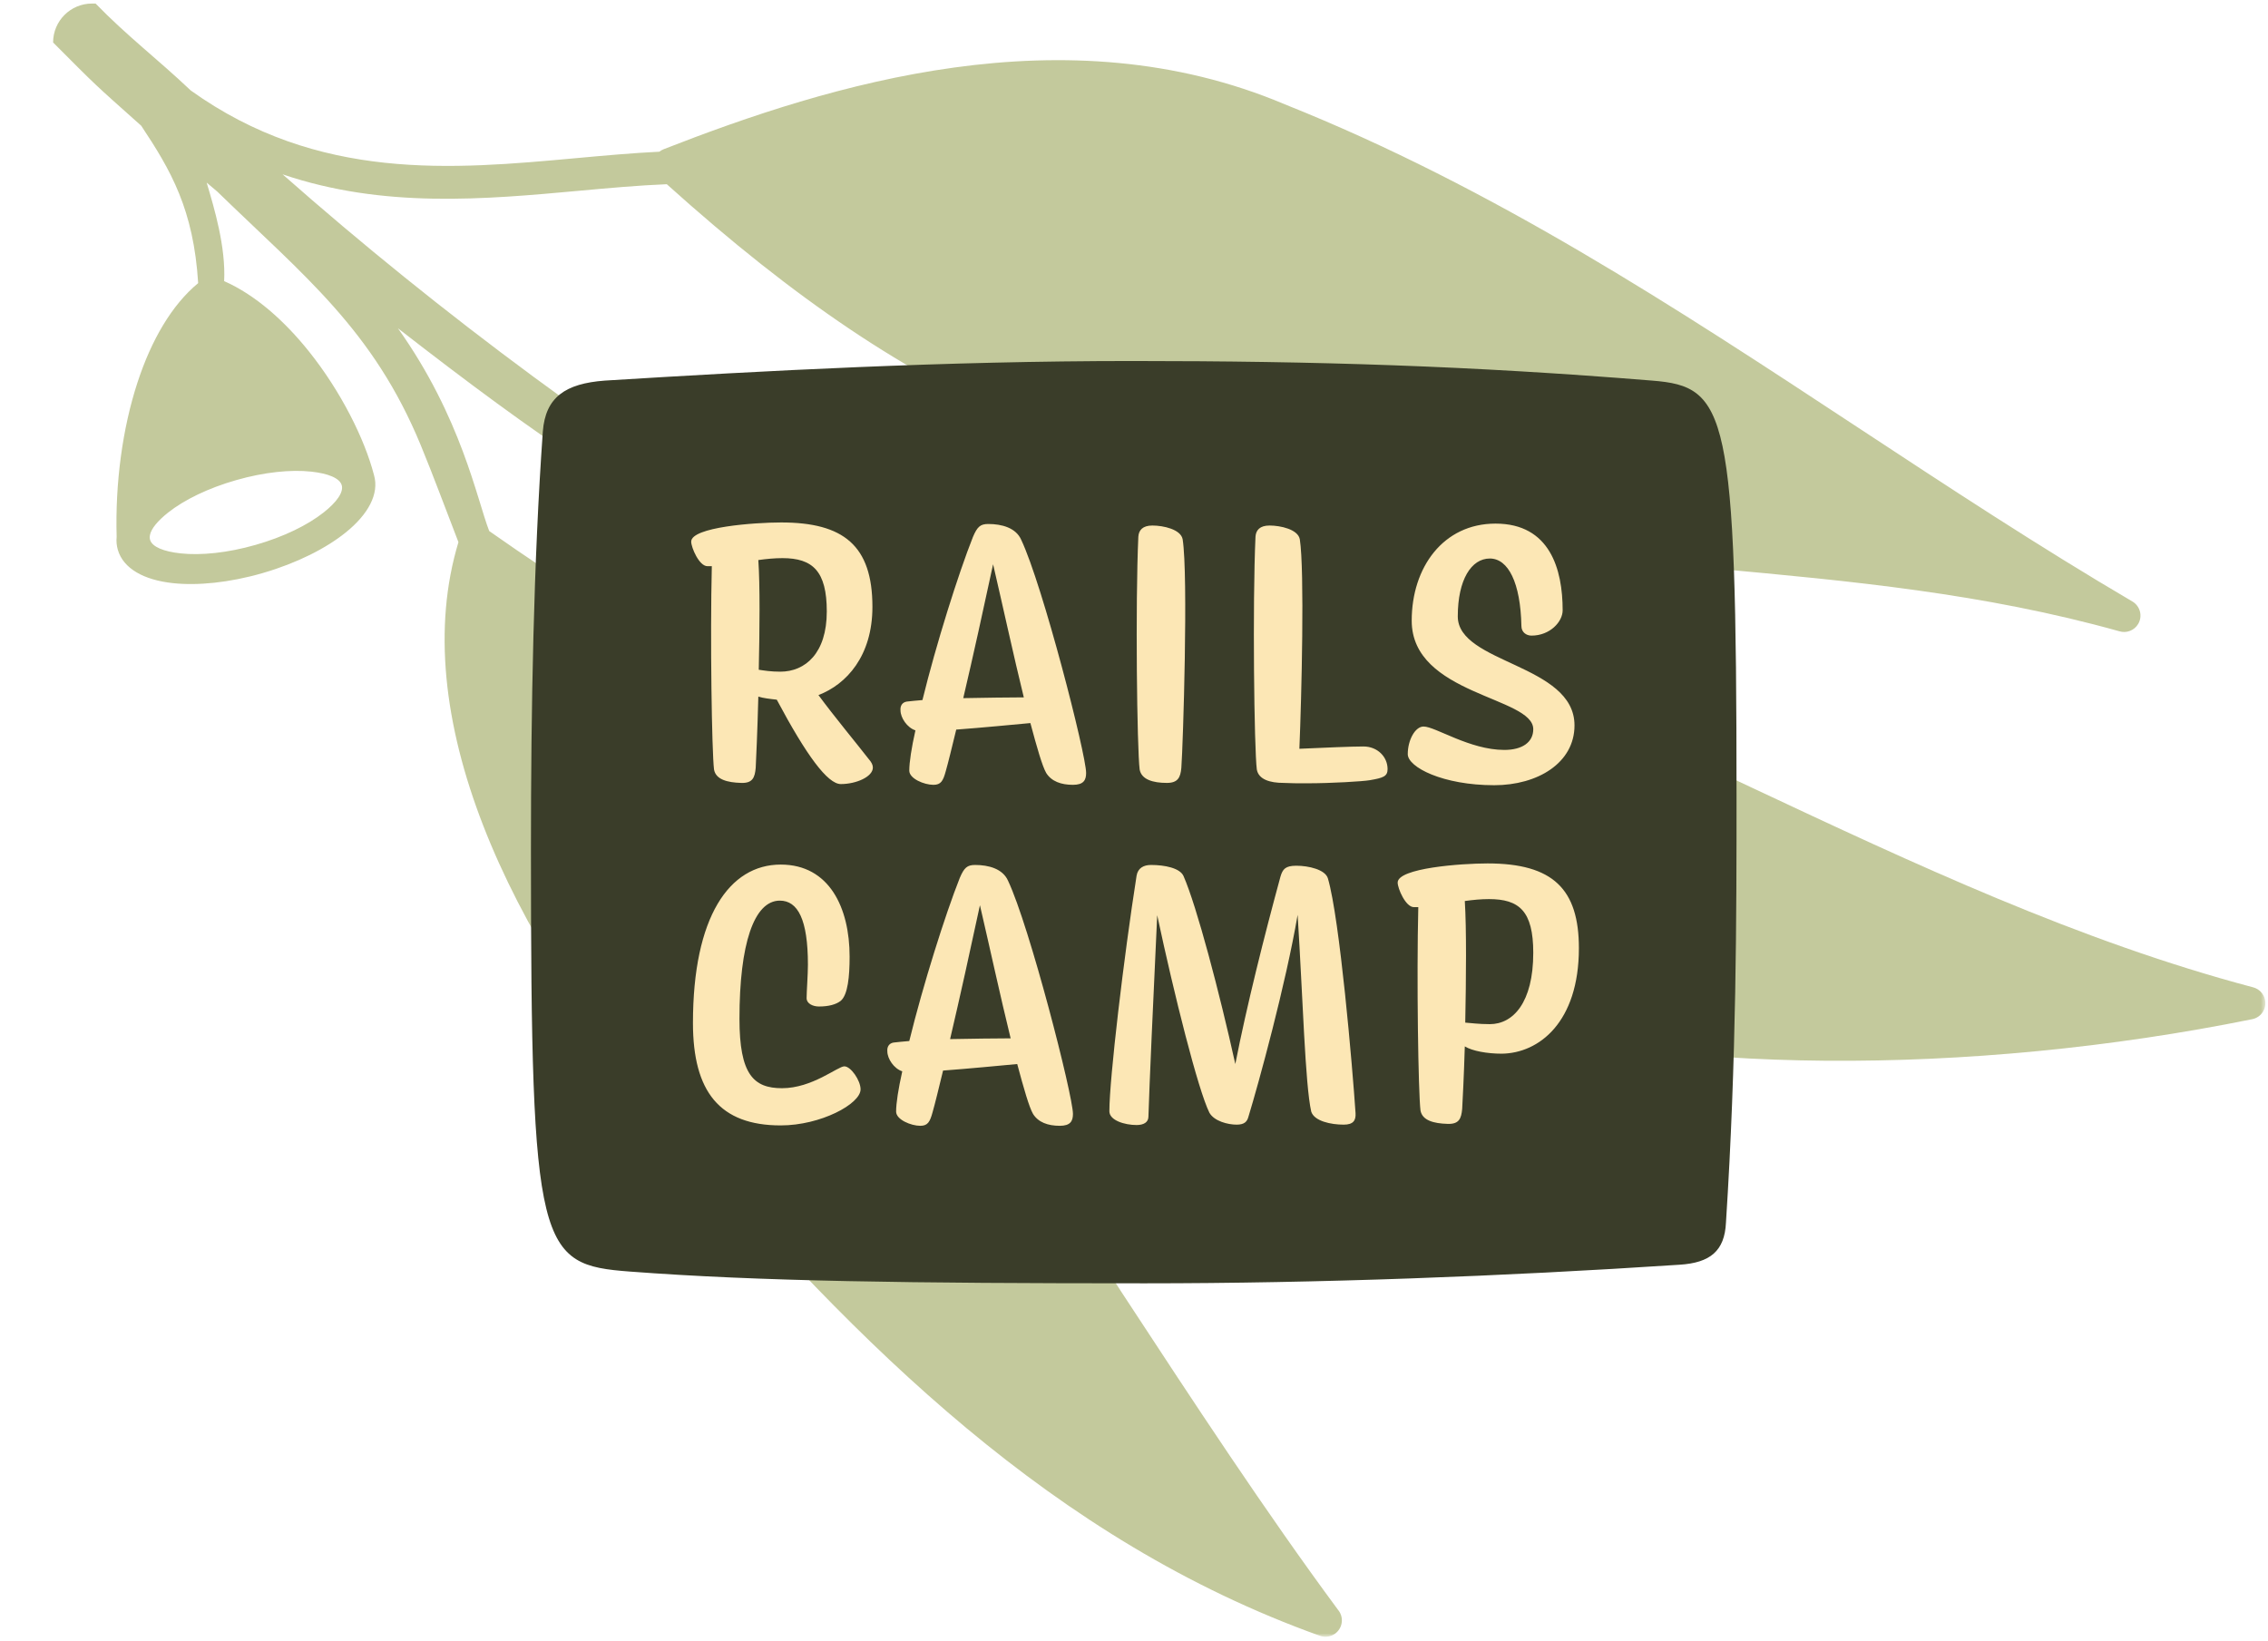 <svg width="470" height="340" viewBox="0 0 470 340" fill="none" xmlns="http://www.w3.org/2000/svg">
<mask id="mask0" mask-type="alpha" maskUnits="userSpaceOnUse" x="0" y="0" width="470" height="340">
<rect width="469.455" height="339.241" fill="#C4C4C4"/>
</mask>
<g mask="url(#mask0)">
<path fill-rule="evenodd" clip-rule="evenodd" d="M29.26 26.051C19.078 16.972 20.313 18.129 11.003 8.802C11.003 4.346 14.615 0.734 19.071 0.734L19.805 0.734C26.453 7.57 32.44 12.039 39.537 18.755C65.947 37.659 93.743 35.121 119.373 32.777C125.248 32.241 131.021 31.716 136.636 31.44C136.906 31.229 137.201 31.056 137.508 30.942L137.506 30.934C154.897 24.135 175.641 17.039 197.726 13.997C219.979 10.929 243.522 12.004 266.257 21.622C309.475 38.873 347.23 63.724 384.986 88.576C403.779 100.945 422.58 113.312 441.894 124.655C443.51 125.605 444.052 127.684 443.103 129.3C442.296 130.679 440.655 131.28 439.191 130.829C411.087 122.957 383.382 120.406 355.633 117.855C337.183 116.158 318.724 114.455 299.966 111.188C264.554 105.011 237.559 98.929 212.426 88.103C187.76 77.478 165.048 62.349 138.181 38.179C132.273 38.419 126.201 38.969 120.002 39.537C100.357 41.33 79.502 43.238 58.561 36.131C91.324 65.023 127.988 92.249 167.401 116.322C177.436 116.95 187.624 116.357 197.821 115.763C203.339 115.437 208.859 115.12 214.241 114.986C258.105 113.914 314.675 140.509 354.779 159.363L362.848 163.15C396.613 179.004 430.819 195.064 466.933 204.625C468.144 204.945 469.123 205.928 469.386 207.229C469.757 209.065 468.573 210.85 466.737 211.221C437.5 217.151 406.82 220.074 378.245 219.834C350.141 219.604 323.991 216.33 303.144 209.864C273.968 202.357 245.871 189.499 222.067 174.461C196.5 158.312 175.823 139.586 164.013 122.2C129.71 102.825 112.215 91.196 82.458 68.027C95.63 86.54 98.828 103.493 101.38 110.055C109.179 115.555 115.979 119.981 122.291 124.097C138.945 134.953 152.268 143.635 170.854 163.141C197.387 190.983 207.257 229.412 232.449 267.842C247.331 290.545 262.213 313.249 277.252 333.594C278.023 334.488 278.308 335.768 277.88 336.958C277.248 338.727 275.307 339.649 273.538 339.017C218.359 319.261 177.898 278.829 139.967 234.517C104.324 192.887 84.344 147.637 95.003 112.36C92.299 105.387 89.837 98.68 87.206 92.301C77.31 68.304 63.043 57.221 45.024 39.702C44.292 39.084 43.559 38.466 42.829 37.848C44.44 43.27 46.804 51.178 46.45 58.263C52.938 61.116 59 66.545 64.058 72.879C70.616 81.096 75.556 90.911 77.511 98.483C78.618 102.356 76.301 106.61 71.638 110.359C67.568 113.64 61.569 116.681 54.617 118.712L54.403 118.776C47.519 120.763 40.916 121.411 35.782 120.847C29.817 120.196 25.558 117.845 24.421 113.956C24.162 113.072 24.084 112.169 24.173 111.256C23.859 100.154 25.361 88.825 28.5 79.238C31.347 70.531 35.574 63.215 41.066 58.675C40.115 43.433 35.426 35.315 29.26 26.051ZM67.043 106.228C69.779 104.07 71.248 102.004 70.813 100.541C70.377 99.084 67.997 98.123 64.507 97.745C60.296 97.285 54.772 97.834 48.95 99.502L48.944 99.503C43.115 101.166 38.163 103.605 34.874 106.2C32.69 107.925 31.308 109.585 31.067 110.93C31.067 111.06 31.054 111.191 31.028 111.317C31.026 111.515 31.052 111.703 31.104 111.887C31.539 113.344 33.919 114.304 37.409 114.683C41.62 115.143 47.145 114.593 52.966 112.925L52.972 112.924C58.801 111.261 63.747 108.824 67.037 106.229L67.043 106.228Z" fill="#C3C99C"/>
<path fill-rule="evenodd" clip-rule="evenodd" d="M342.349 78.876C304.86 75.832 272.927 74.819 234.617 74.819C195.76 74.819 158.189 76.846 125.352 78.876C117.143 79.484 113.038 82.325 112.491 89.427C110.576 116.415 110.028 146.65 110.028 176.073C110.028 259.269 111.67 262.109 130.551 263.53C157.368 265.559 188.563 265.965 237.271 265.965C273.118 265.965 311.154 264.545 348.096 262.109C354.389 261.704 357.399 259.269 357.673 253.384C359.862 219.497 359.862 189.465 359.862 164.912C359.862 85.166 357.947 80.093 342.349 78.876Z" fill="#3A3D29"/>
<path fill-rule="evenodd" clip-rule="evenodd" d="M208.892 182.519C207.8 180.055 204.891 179.26 202.071 179.26C200.434 179.26 199.798 179.816 198.889 181.963C195.888 189.515 191.25 204.222 188.432 215.749C187.158 215.828 186.067 215.987 185.158 216.067C184.248 216.226 183.794 216.941 183.885 217.895C183.885 219.406 185.249 221.473 186.977 222.029C186.158 225.686 185.703 228.627 185.703 230.376C185.703 232.046 188.795 233.318 190.705 233.318C192.251 233.318 192.705 232.523 193.251 230.535C193.797 228.627 194.524 225.607 195.433 221.87C200.798 221.473 207.346 220.837 210.801 220.519C212.165 225.607 213.256 229.423 214.075 230.853C215.166 232.602 217.166 233.318 219.622 233.318C221.804 233.318 222.349 232.364 222.349 230.853C222.349 227.038 213.347 191.9 208.892 182.519ZM174.246 207.402C175.701 206.13 176.065 202.393 176.065 198.259C176.065 188.163 171.882 179.18 161.788 179.18C151.149 179.18 143.601 189.992 143.601 212.012C143.601 226.242 149.148 233.238 161.788 233.238C170.063 233.238 178.338 228.786 178.338 225.765C178.338 223.937 176.337 220.996 174.973 220.996C173.609 220.996 168.335 225.527 162.061 225.527C156.15 225.527 153.24 222.665 153.24 211.138C153.24 195.636 156.241 186.653 161.606 186.653C165.334 186.653 167.426 190.548 167.426 199.929C167.426 201.996 167.153 205.573 167.153 206.845C167.153 208.038 168.517 208.594 169.699 208.594C171.7 208.594 173.245 208.197 174.246 207.402ZM237.99 231.41C238.172 225.209 238.99 207.084 239.809 189.674C243.355 206.289 248.266 225.845 250.63 230.615C251.63 232.364 254.449 233.079 256.268 233.079C257.905 233.079 258.45 232.443 258.723 231.41C260.814 224.573 266.452 203.983 268.908 189.594C269.999 206.766 270.454 224.732 271.726 230.376C272.363 232.364 275.819 233.079 278.456 233.079C280.456 233.079 281.002 232.205 280.911 230.694C280.274 221.155 277.637 190.389 275.182 182.042C274.636 180.214 271.181 179.419 268.635 179.419C266.361 179.419 265.816 180.134 265.361 181.644C262.087 193.649 258.359 208.435 255.995 220.519C252.721 205.732 247.993 187.766 245.265 181.565C244.537 179.896 241.355 179.26 238.536 179.26C236.99 179.26 235.808 179.896 235.535 181.486C232.898 198.259 229.897 223.619 229.897 230.297C229.897 232.205 233.08 233.159 235.535 233.159C236.99 233.159 237.99 232.602 237.99 231.41ZM293.005 188.004C291.277 188.004 289.64 184.109 289.64 182.917C289.64 179.896 302.826 178.942 308.282 178.942C321.831 178.942 327.196 184.268 327.196 196.51C327.196 211.854 318.921 218.293 311.192 218.372C308.191 218.372 305.099 217.816 303.553 216.862C303.372 223.063 303.099 228.15 303.008 229.82C302.826 231.807 302.371 233 300.007 232.92C297.097 232.841 294.733 232.205 294.369 230.138C293.914 226.401 293.55 202.791 293.914 188.004H293.005ZM196.888 215.351C198.889 206.845 201.162 196.51 203.072 187.607C205.072 196.193 207.346 206.686 209.437 215.193C206.163 215.193 201.526 215.272 196.888 215.351ZM308.737 212.251C306.372 212.251 304.826 212.012 303.644 211.933C303.826 202.711 303.917 192.456 303.553 186.733C305.281 186.494 306.918 186.335 308.555 186.335C314.829 186.335 317.739 188.799 317.739 197.464C317.739 207.799 313.556 212.251 308.737 212.251ZM295.005 150.57C293.278 150.57 291.732 153.352 291.732 156.294C291.732 158.997 299.006 162.733 309.646 162.733C318.648 162.733 326.286 158.122 326.286 150.331C326.286 137.612 302.098 137.532 302.098 127.754C302.098 120.122 304.917 115.75 308.737 115.75C312.556 115.75 315.102 120.759 315.283 129.742C315.283 131.013 316.284 131.729 317.375 131.729C321.194 131.729 323.831 128.867 323.831 126.482C323.831 117.976 321.194 108.516 309.918 108.516C299.097 108.516 292.55 117.579 292.55 128.629C292.55 144.051 317.739 144.369 317.739 151.127C317.739 153.829 315.465 155.419 311.737 155.419C304.553 155.419 297.461 150.57 295.005 150.57ZM211.619 111.855C210.528 109.391 207.618 108.595 204.8 108.595C203.163 108.595 202.526 109.152 201.617 111.298C198.616 118.851 193.979 133.558 191.159 145.085C189.886 145.164 188.795 145.323 187.886 145.403C186.977 145.562 186.522 146.277 186.613 147.231C186.613 148.742 187.977 150.808 189.704 151.365C188.886 155.022 188.432 157.963 188.432 159.712C188.432 161.381 191.523 162.653 193.433 162.653C194.978 162.653 195.433 161.858 195.979 159.871C196.524 157.963 197.252 154.943 198.161 151.206C203.526 150.808 210.074 150.173 213.529 149.854C214.893 154.942 215.984 158.758 216.802 160.189C217.894 161.938 219.894 162.653 222.349 162.653C224.532 162.653 225.078 161.7 225.078 160.189C225.078 156.373 216.075 121.236 211.619 111.855ZM146.602 117.34C144.874 117.34 143.238 113.445 143.238 112.252C143.238 109.231 156.423 108.277 161.879 108.277C174.791 108.277 180.793 113.047 180.793 125.767C180.793 135.943 175.428 141.825 169.608 144.051C172.882 148.503 177.701 154.306 179.975 157.248C180.611 157.963 180.884 158.52 180.884 159.076C180.884 160.984 177.429 162.495 174.246 162.495C171.518 162.495 167.153 156.612 160.97 145.005C159.515 144.846 158.151 144.687 157.15 144.369C156.968 151.444 156.695 157.327 156.605 159.156C156.423 161.143 155.968 162.335 153.604 162.256C150.694 162.177 148.33 161.541 147.966 159.473C147.511 155.737 147.148 132.206 147.511 117.34H146.602ZM260.178 111.219C259.542 125.051 259.905 155.26 260.451 159.473C260.814 161.541 263.179 162.256 265.998 162.256C267.362 162.335 268.908 162.335 270.817 162.335C276.001 162.335 282.456 161.938 283.821 161.7C286.64 161.223 287.549 160.904 287.549 159.394C287.549 156.85 285.458 154.704 282.547 154.704C280.092 154.704 274.636 154.943 269.271 155.181C269.726 144.528 270.363 118.135 269.362 111.775C268.999 109.708 265.361 108.914 263.088 108.914C261.087 108.914 260.269 109.867 260.178 111.219ZM235.899 111.219C235.262 125.051 235.626 155.26 236.172 159.473C236.535 161.541 238.899 162.256 241.809 162.256C244.083 162.256 244.628 161.143 244.81 159.156C245.174 154.306 246.265 119.248 245.083 111.775C244.719 109.708 241.082 108.914 238.808 108.914C236.808 108.914 235.99 109.867 235.899 111.219ZM199.616 144.687C201.617 136.181 203.89 125.846 205.8 116.943C207.8 125.528 210.074 136.022 212.165 144.528C208.892 144.528 204.254 144.608 199.616 144.687ZM161.697 139.202C159.697 139.202 158.332 138.963 157.241 138.805C157.423 130.378 157.514 121.394 157.15 116.068C158.878 115.829 160.515 115.671 162.151 115.671C168.426 115.671 171.336 118.374 171.336 126.721C171.336 135.386 166.88 139.202 161.697 139.202Z" fill="#FCE7B5"/>
</g>
</svg>
